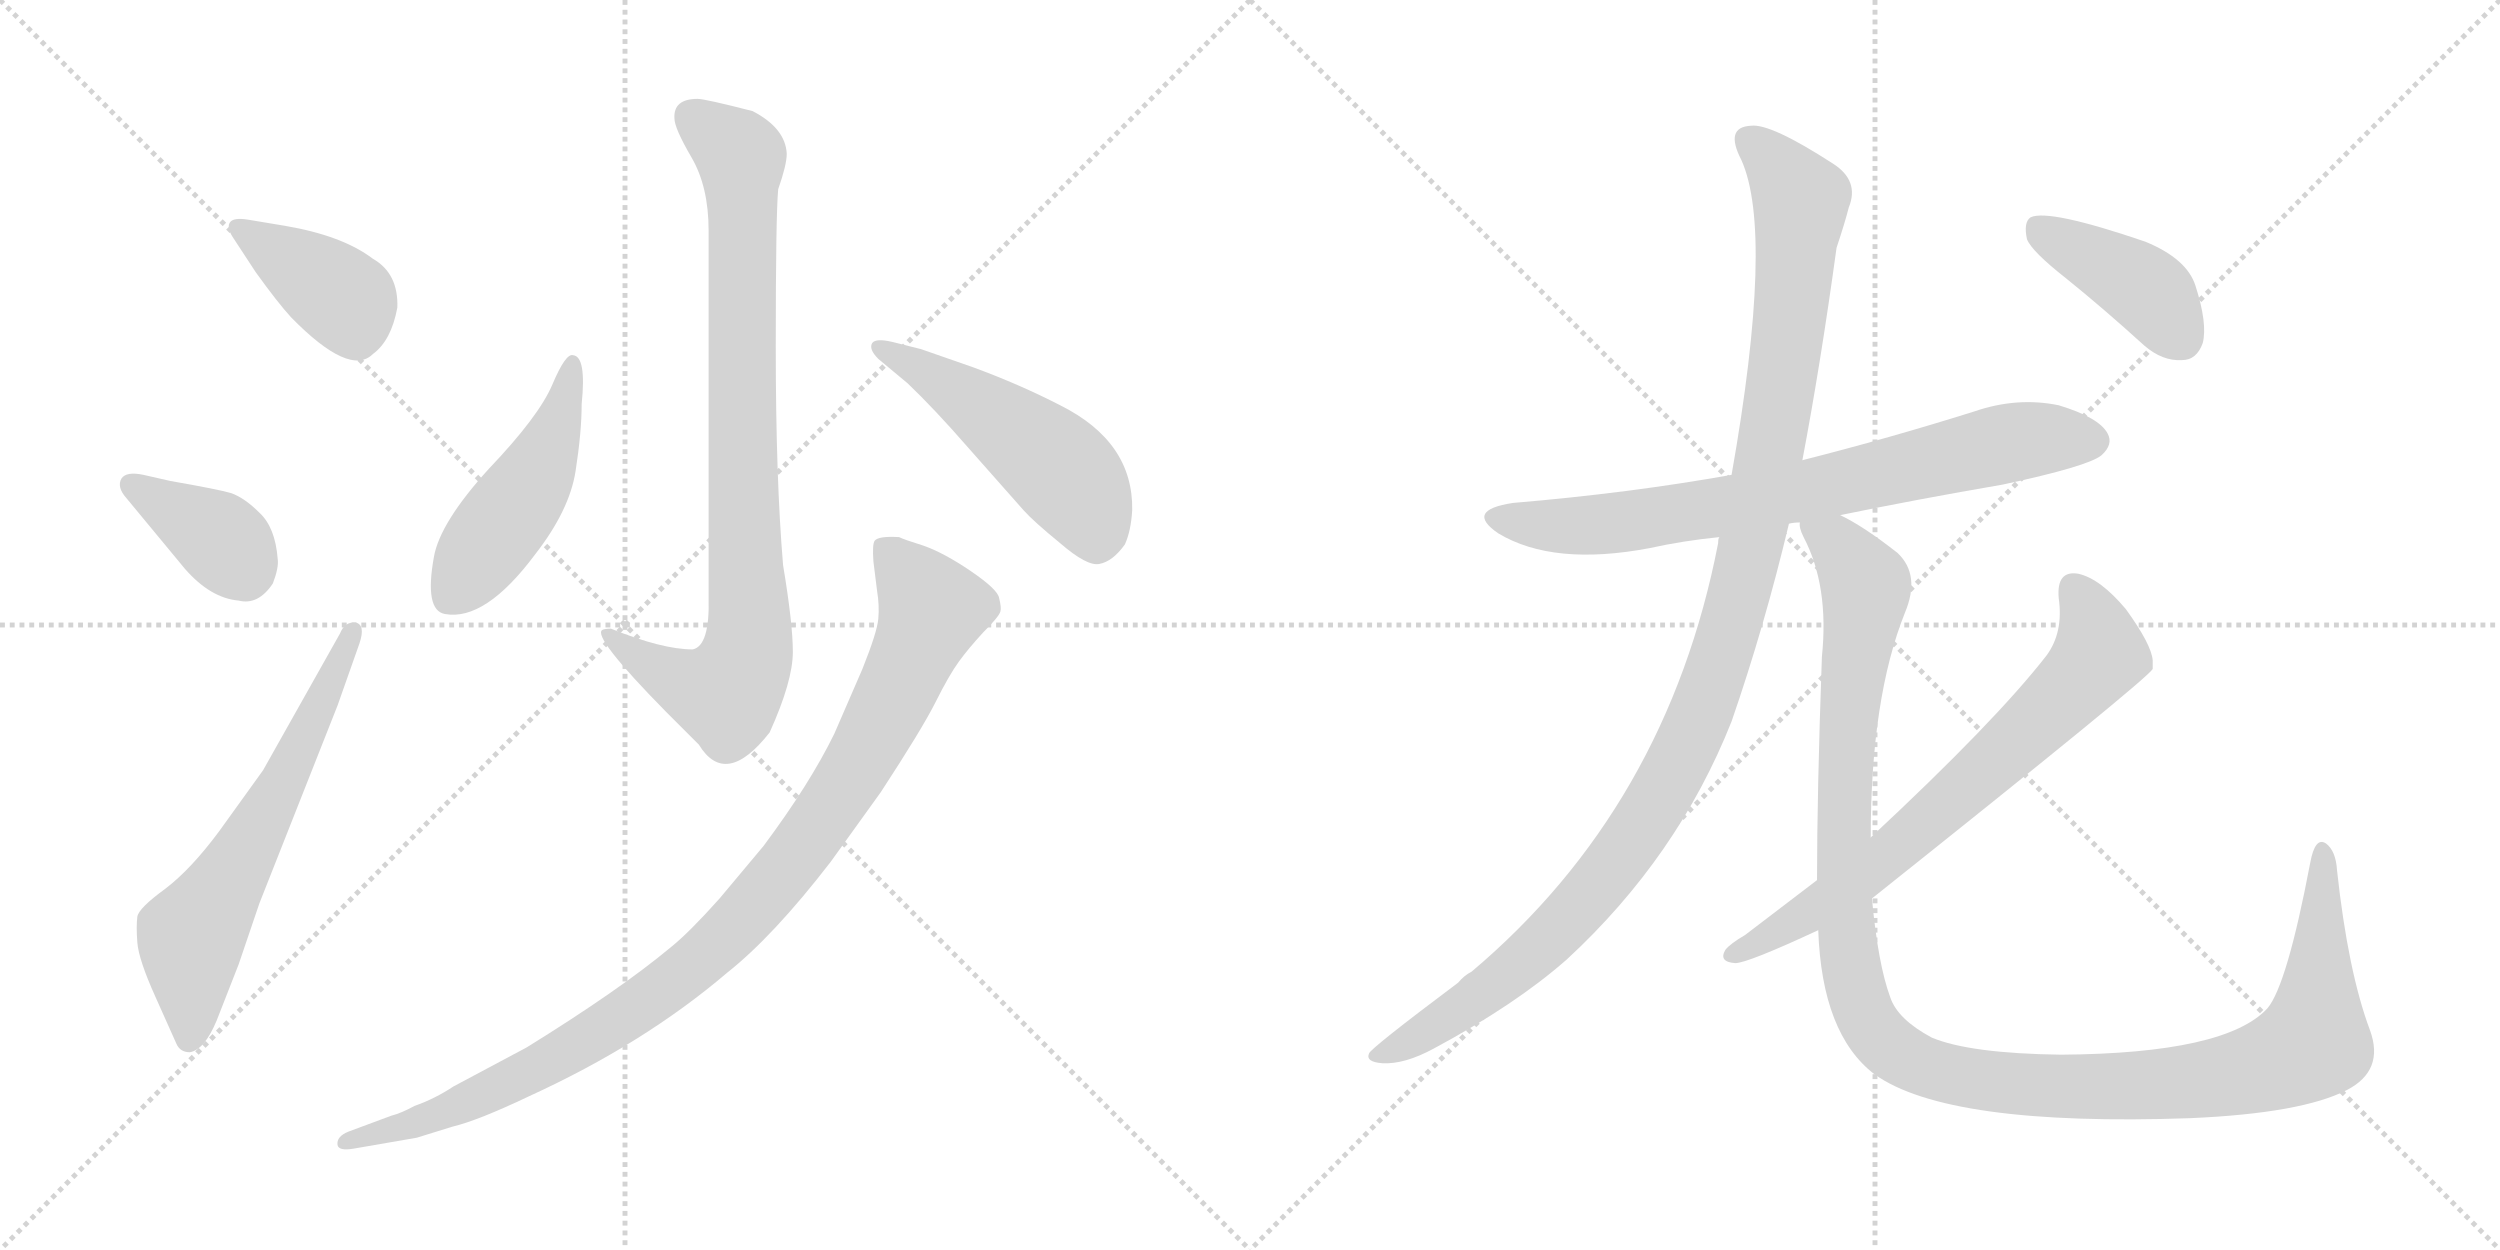 <svg version="1.1" viewBox="0 0 2048 1024" xmlns="http://www.w3.org/2000/svg">
  <g stroke="lightgray" stroke-dasharray="1,1" stroke-width="1" transform="scale(4, 4)">
    <line x1="0" y1="0" x2="256" y2="256"></line>
    <line x1="256" y1="0" x2="0" y2="256"></line>
    <line x1="128" y1="0" x2="128" y2="256"></line>
    <line x1="0" y1="128" x2="256" y2="128"></line>
    <line x1="256" y1="0" x2="512" y2="256"></line>
    <line x1="512" y1="0" x2="256" y2="256"></line>
    <line x1="384" y1="0" x2="384" y2="256"></line>
    <line x1="256" y1="128" x2="512" y2="128"></line>
  </g>
<g transform="scale(1, -1) translate(0, -850)">
   <style type="text/css">
    @keyframes keyframes0 {
      from {
       stroke: black;
       stroke-dashoffset: 392;
       stroke-width: 128;
       }
       56% {
       animation-timing-function: step-end;
       stroke: black;
       stroke-dashoffset: 0;
       stroke-width: 128;
       }
       to {
       stroke: black;
       stroke-width: 1024;
       }
       }
       #make-me-a-hanzi-animation-0 {
         animation: keyframes0 0.569s both;
         animation-delay: 0s;
         animation-timing-function: linear;
       }
    @keyframes keyframes1 {
      from {
       stroke: black;
       stroke-dashoffset: 375;
       stroke-width: 128;
       }
       55% {
       animation-timing-function: step-end;
       stroke: black;
       stroke-dashoffset: 0;
       stroke-width: 128;
       }
       to {
       stroke: black;
       stroke-width: 1024;
       }
       }
       #make-me-a-hanzi-animation-1 {
         animation: keyframes1 0.555s both;
         animation-delay: 0.569s;
         animation-timing-function: linear;
       }
    @keyframes keyframes2 {
      from {
       stroke: black;
       stroke-dashoffset: 621;
       stroke-width: 128;
       }
       67% {
       animation-timing-function: step-end;
       stroke: black;
       stroke-dashoffset: 0;
       stroke-width: 128;
       }
       to {
       stroke: black;
       stroke-width: 1024;
       }
       }
       #make-me-a-hanzi-animation-2 {
         animation: keyframes2 0.755s both;
         animation-delay: 1.124s;
         animation-timing-function: linear;
       }
    @keyframes keyframes3 {
      from {
       stroke: black;
       stroke-dashoffset: 862;
       stroke-width: 128;
       }
       74% {
       animation-timing-function: step-end;
       stroke: black;
       stroke-dashoffset: 0;
       stroke-width: 128;
       }
       to {
       stroke: black;
       stroke-width: 1024;
       }
       }
       #make-me-a-hanzi-animation-3 {
         animation: keyframes3 0.951s both;
         animation-delay: 1.88s;
         animation-timing-function: linear;
       }
    @keyframes keyframes4 {
      from {
       stroke: black;
       stroke-dashoffset: 471;
       stroke-width: 128;
       }
       61% {
       animation-timing-function: step-end;
       stroke: black;
       stroke-dashoffset: 0;
       stroke-width: 128;
       }
       to {
       stroke: black;
       stroke-width: 1024;
       }
       }
       #make-me-a-hanzi-animation-4 {
         animation: keyframes4 0.633s both;
         animation-delay: 2.831s;
         animation-timing-function: linear;
       }
    @keyframes keyframes5 {
      from {
       stroke: black;
       stroke-dashoffset: 503;
       stroke-width: 128;
       }
       62% {
       animation-timing-function: step-end;
       stroke: black;
       stroke-dashoffset: 0;
       stroke-width: 128;
       }
       to {
       stroke: black;
       stroke-width: 1024;
       }
       }
       #make-me-a-hanzi-animation-5 {
         animation: keyframes5 0.659s both;
         animation-delay: 3.464s;
         animation-timing-function: linear;
       }
    @keyframes keyframes6 {
      from {
       stroke: black;
       stroke-dashoffset: 996;
       stroke-width: 128;
       }
       76% {
       animation-timing-function: step-end;
       stroke: black;
       stroke-dashoffset: 0;
       stroke-width: 128;
       }
       to {
       stroke: black;
       stroke-width: 1024;
       }
       }
       #make-me-a-hanzi-animation-6 {
         animation: keyframes6 1.061s both;
         animation-delay: 4.124s;
         animation-timing-function: linear;
       }
    @keyframes keyframes7 {
      from {
       stroke: black;
       stroke-dashoffset: 748;
       stroke-width: 128;
       }
       71% {
       animation-timing-function: step-end;
       stroke: black;
       stroke-dashoffset: 0;
       stroke-width: 128;
       }
       to {
       stroke: black;
       stroke-width: 1024;
       }
       }
       #make-me-a-hanzi-animation-7 {
         animation: keyframes7 0.859s both;
         animation-delay: 5.184s;
         animation-timing-function: linear;
       }
    @keyframes keyframes8 {
      from {
       stroke: black;
       stroke-dashoffset: 1143;
       stroke-width: 128;
       }
       79% {
       animation-timing-function: step-end;
       stroke: black;
       stroke-dashoffset: 0;
       stroke-width: 128;
       }
       to {
       stroke: black;
       stroke-width: 1024;
       }
       }
       #make-me-a-hanzi-animation-8 {
         animation: keyframes8 1.18s both;
         animation-delay: 6.043s;
         animation-timing-function: linear;
       }
    @keyframes keyframes9 {
      from {
       stroke: black;
       stroke-dashoffset: 1223;
       stroke-width: 128;
       }
       80% {
       animation-timing-function: step-end;
       stroke: black;
       stroke-dashoffset: 0;
       stroke-width: 128;
       }
       to {
       stroke: black;
       stroke-width: 1024;
       }
       }
       #make-me-a-hanzi-animation-9 {
         animation: keyframes9 1.245s both;
         animation-delay: 7.223s;
         animation-timing-function: linear;
       }
    @keyframes keyframes10 {
      from {
       stroke: black;
       stroke-dashoffset: 701;
       stroke-width: 128;
       }
       70% {
       animation-timing-function: step-end;
       stroke: black;
       stroke-dashoffset: 0;
       stroke-width: 128;
       }
       to {
       stroke: black;
       stroke-width: 1024;
       }
       }
       #make-me-a-hanzi-animation-10 {
         animation: keyframes10 0.82s both;
         animation-delay: 8.468s;
         animation-timing-function: linear;
       }
    @keyframes keyframes11 {
      from {
       stroke: black;
       stroke-dashoffset: 409;
       stroke-width: 128;
       }
       57% {
       animation-timing-function: step-end;
       stroke: black;
       stroke-dashoffset: 0;
       stroke-width: 128;
       }
       to {
       stroke: black;
       stroke-width: 1024;
       }
       }
       #make-me-a-hanzi-animation-11 {
         animation: keyframes11 0.583s both;
         animation-delay: 9.289s;
         animation-timing-function: linear;
       }
</style>
<path d="M 233.5 665.0 L 203.5 670.0 Q 191.5 672.0 188.5 668.0 Q 185.5 664.0 190.5 656.0 L 209.5 627.0 Q 227.5 602.0 238.5 590.0 Q 286.5 541.0 305.5 560.0 Q 320.5 571.0 325.5 598.0 Q 326.5 626.0 305.5 638.0 Q 280.5 657.0 233.5 665.0 Z" fill="lightgray"></path> 
<path d="M 103.5 442.0 L 151.5 384.0 Q 172.5 360.0 195.5 358.0 Q 211.5 354.0 223.5 372.0 Q 228.5 385.0 227.5 392.0 Q 225.5 418.0 212.5 430.0 Q 200.5 442.0 189.5 446.0 Q 179.5 449.0 139.5 456.0 L 117.5 461.0 Q 103.5 464.0 99.5 458.0 Q 95.5 451.0 103.5 442.0 Z" fill="lightgray"></path> 
<path d="M 278.5 331.0 L 215.5 219.0 L 179.5 169.0 Q 156.5 138.0 135.5 122.0 Q 113.5 106.0 112.5 99.0 Q 111.5 91.0 112.5 78.0 Q 113.5 64.0 127.5 33.0 L 144.5 -5.0 Q 147.5 -12.0 155.5 -12.0 Q 167.5 -10.0 177.5 14.0 L 195.5 60.0 L 212.5 110.0 L 276.5 272.0 L 294.5 323.0 Q 299.5 338.0 291.5 340.0 Q 282.5 341.0 278.5 331.0 Z" fill="lightgray"></path> 
<path d="M 571.5 769.0 Q 551.5 769.0 552.5 753.0 Q 552.5 745.0 566.5 721.0 Q 580.5 697.0 580.5 661.0 L 580.5 360.0 Q 581.5 321.0 567.5 318.0 Q 542.5 318.0 500.5 335.0 Q 495.5 335.0 493.5 334.0 Q 484.5 329.0 545.5 267.0 L 572.5 240.0 Q 594.5 204.0 630.5 250.0 Q 649.5 292.0 649.5 316.0 Q 649.5 339.0 641.5 387.0 Q 635.5 458.0 635.5 566.0 Q 635.5 674.0 637.5 695.0 Q 644.5 715.0 644.5 724.0 Q 643.5 745.0 616.5 759.0 Q 577.5 769.0 571.5 769.0 Z" fill="lightgray"></path> 
<path d="M 469.5 559.0 Q 463.5 561.0 452.5 535.0 Q 441.5 509.0 400.5 466.0 Q 360.5 422.0 355.5 394.0 Q 347.5 350.0 364.5 347.0 Q 397.5 341.0 438.5 396.0 Q 466.5 432.0 471.5 464.0 Q 476.5 496.0 476.5 519.0 Q 480.5 558.0 469.5 559.0 Z" fill="lightgray"></path> 
<path d="M 719.5 556.0 L 743.5 536.0 Q 765.5 515.0 792.5 484.0 L 838.5 432.0 Q 846.5 423.0 868.5 405.0 Q 890.5 386.0 900.5 388.0 Q 911.5 390.0 921.5 404.0 Q 926.5 415.0 927.5 432.0 Q 928.5 488.0 868.5 518.0 Q 835.5 535.0 797.5 549.0 L 754.5 564.0 L 730.5 570.0 Q 717.5 573.0 714.5 569.0 Q 711.5 564.0 719.5 556.0 Z" fill="lightgray"></path> 
<path d="M 289.5 -91.0 L 341.5 -82.0 L 370.5 -73.0 Q 391.5 -68.0 433.5 -48.0 Q 527.5 -5.0 595.5 53.0 Q 633.5 83.0 680.5 144.0 L 721.5 201.0 Q 755.5 253.0 766.5 275.0 Q 777.5 297.0 785.5 308.0 Q 793.5 319.0 805.5 332.0 Q 818.5 345.0 819.5 349.0 Q 820.5 352.0 818.5 360.0 Q 817.5 367.0 795.5 382.0 Q 773.5 397.0 756.5 403.0 Q 740.5 408.0 736.5 410.0 Q 719.5 411.0 716.5 407.0 Q 714.5 404.0 715.5 390.0 L 718.5 366.0 Q 720.5 354.0 719.5 343.0 Q 718.5 332.0 706.5 302.0 L 683.5 249.0 Q 663.5 208.0 625.5 157.0 L 589.5 114.0 Q 564.5 86.0 549.5 74.0 Q 507.5 39.0 431.5 -8.0 L 371.5 -40.0 Q 356.5 -50.0 339.5 -56.0 Q 328.5 -62.0 320.5 -64.0 L 285.5 -77.0 Q 275.5 -81.0 276.5 -88.0 Q 277.5 -93.0 289.5 -91.0 Z" fill="lightgray"></path> 
<path d="M 1507.5 428.0 Q 1570.5 441.0 1640.5 453.0 Q 1710.5 468.0 1721.5 477.0 Q 1731.5 486.0 1726.5 495.0 Q 1719.5 508.0 1686.5 518.0 Q 1652.5 525.0 1617.5 513.0 Q 1547.5 491.0 1476.5 473.0 L 1418.5 461.0 Q 1334.5 446.0 1239.5 438.0 Q 1199.5 432.0 1227.5 413.0 Q 1272.5 386.0 1351.5 401.0 Q 1378.5 407.0 1408.5 410.0 L 1465.5 421.0 Q 1469.5 422.0 1474.5 422.0 L 1507.5 428.0 Z" fill="lightgray"></path> 
<path d="M 1476.5 473.0 Q 1491.5 552.0 1504.5 647.0 Q 1511.5 668.0 1514.5 680.0 Q 1523.5 702.0 1501.5 716.0 Q 1450.5 749.0 1434.5 747.0 Q 1412.5 746.0 1426.5 719.0 Q 1453.5 659.0 1418.5 461.0 L 1408.5 410.0 Q 1407.5 409.0 1407.5 405.0 Q 1365.5 189.0 1205.5 54.0 Q 1199.5 51.0 1194.5 45.0 Q 1122.5 -9.0 1121.5 -13.0 Q 1118.5 -20.0 1132.5 -21.0 Q 1150.5 -22.0 1174.5 -9.0 Q 1241.5 27.0 1283.5 64.0 Q 1374.5 148.0 1418.5 259.0 Q 1445.5 337.0 1465.5 421.0 L 1476.5 473.0 Z" fill="lightgray"></path> 
<path d="M 1489.5 88.0 Q 1492.5 3.0 1535.5 -30.0 Q 1595.5 -73.0 1794.5 -66.0 Q 1885.5 -62.0 1922.5 -43.0 Q 1953.5 -27.0 1941.5 6.0 Q 1923.5 54.0 1914.5 137.0 Q 1913.5 153.0 1905.5 159.0 Q 1896.5 165.0 1892.5 143.0 Q 1873.5 43.0 1857.5 24.0 Q 1823.5 -13.0 1688.5 -14.0 Q 1613.5 -13.0 1582.5 0.0 Q 1554.5 15.0 1548.5 33.0 Q 1538.5 60.0 1533.5 114.0 L 1532.5 164.0 Q 1532.5 278.0 1560.5 348.0 Q 1573.5 379.0 1554.5 397.0 Q 1526.5 419.0 1507.5 428.0 C 1481.5 443.0 1464.5 450.0 1474.5 422.0 Q 1473.5 418.0 1477.5 410.0 Q 1498.5 370.0 1492.5 312.0 Q 1488.5 200.0 1488.5 129.0 L 1489.5 88.0 Z" fill="lightgray"></path> 
<path d="M 1488.5 129.0 L 1429.5 84.0 Q 1417.5 77.0 1413.5 72.0 Q 1407.5 62.0 1421.5 61.0 Q 1431.5 61.0 1489.5 88.0 L 1533.5 114.0 Q 1759.5 294.0 1763.5 302.0 L 1763.5 309.0 Q 1762.5 322.0 1741.5 351.0 Q 1720.5 376.0 1702.5 380.0 Q 1684.5 383.0 1686.5 360.0 Q 1690.5 332.0 1676.5 313.0 Q 1634.5 259.0 1532.5 164.0 L 1488.5 129.0 Z" fill="lightgray"></path> 
<path d="M 1692.5 622.0 Q 1723.5 597.0 1756.5 567.0 Q 1771.5 554.0 1787.5 555.0 Q 1799.5 555.0 1804.5 569.0 Q 1808.5 585.0 1798.5 616.0 Q 1791.5 638.0 1757.5 652.0 Q 1678.5 679.0 1663.5 672.0 Q 1657.5 668.0 1660.5 654.0 Q 1664.5 644.0 1692.5 622.0 Z" fill="lightgray"></path> 
      <clipPath id="make-me-a-hanzi-clip-0">
      <path d="M 233.5 665.0 L 203.5 670.0 Q 191.5 672.0 188.5 668.0 Q 185.5 664.0 190.5 656.0 L 209.5 627.0 Q 227.5 602.0 238.5 590.0 Q 286.5 541.0 305.5 560.0 Q 320.5 571.0 325.5 598.0 Q 326.5 626.0 305.5 638.0 Q 280.5 657.0 233.5 665.0 Z" fill="lightgray"></path>
      </clipPath>
      <path clip-path="url(#make-me-a-hanzi-clip-0)" d="M 196.5 663.0 L 284.5 602.0 L 292.5 574.0 " fill="none" id="make-me-a-hanzi-animation-0" stroke-dasharray="264 528" stroke-linecap="round"></path>

      <clipPath id="make-me-a-hanzi-clip-1">
      <path d="M 103.5 442.0 L 151.5 384.0 Q 172.5 360.0 195.5 358.0 Q 211.5 354.0 223.5 372.0 Q 228.5 385.0 227.5 392.0 Q 225.5 418.0 212.5 430.0 Q 200.5 442.0 189.5 446.0 Q 179.5 449.0 139.5 456.0 L 117.5 461.0 Q 103.5 464.0 99.5 458.0 Q 95.5 451.0 103.5 442.0 Z" fill="lightgray"></path>
      </clipPath>
      <path clip-path="url(#make-me-a-hanzi-clip-1)" d="M 106.5 453.0 L 177.5 411.0 L 200.5 383.0 " fill="none" id="make-me-a-hanzi-animation-1" stroke-dasharray="247 494" stroke-linecap="round"></path>

      <clipPath id="make-me-a-hanzi-clip-2">
      <path d="M 278.5 331.0 L 215.5 219.0 L 179.5 169.0 Q 156.5 138.0 135.5 122.0 Q 113.5 106.0 112.5 99.0 Q 111.5 91.0 112.5 78.0 Q 113.5 64.0 127.5 33.0 L 144.5 -5.0 Q 147.5 -12.0 155.5 -12.0 Q 167.5 -10.0 177.5 14.0 L 195.5 60.0 L 212.5 110.0 L 276.5 272.0 L 294.5 323.0 Q 299.5 338.0 291.5 340.0 Q 282.5 341.0 278.5 331.0 Z" fill="lightgray"></path>
      </clipPath>
      <path clip-path="url(#make-me-a-hanzi-clip-2)" d="M 154.5 -1.0 L 156.5 80.0 L 226.5 198.0 L 287.5 332.0 " fill="none" id="make-me-a-hanzi-animation-2" stroke-dasharray="493 986" stroke-linecap="round"></path>

      <clipPath id="make-me-a-hanzi-clip-3">
      <path d="M 571.5 769.0 Q 551.5 769.0 552.5 753.0 Q 552.5 745.0 566.5 721.0 Q 580.5 697.0 580.5 661.0 L 580.5 360.0 Q 581.5 321.0 567.5 318.0 Q 542.5 318.0 500.5 335.0 Q 495.5 335.0 493.5 334.0 Q 484.5 329.0 545.5 267.0 L 572.5 240.0 Q 594.5 204.0 630.5 250.0 Q 649.5 292.0 649.5 316.0 Q 649.5 339.0 641.5 387.0 Q 635.5 458.0 635.5 566.0 Q 635.5 674.0 637.5 695.0 Q 644.5 715.0 644.5 724.0 Q 643.5 745.0 616.5 759.0 Q 577.5 769.0 571.5 769.0 Z" fill="lightgray"></path>
      </clipPath>
      <path clip-path="url(#make-me-a-hanzi-clip-3)" d="M 567.5 754.0 L 607.5 721.0 L 610.5 307.0 L 594.5 282.0 L 572.5 285.0 L 552.5 292.0 L 497.5 331.0 " fill="none" id="make-me-a-hanzi-animation-3" stroke-dasharray="734 1468" stroke-linecap="round"></path>

      <clipPath id="make-me-a-hanzi-clip-4">
      <path d="M 469.5 559.0 Q 463.5 561.0 452.5 535.0 Q 441.5 509.0 400.5 466.0 Q 360.5 422.0 355.5 394.0 Q 347.5 350.0 364.5 347.0 Q 397.5 341.0 438.5 396.0 Q 466.5 432.0 471.5 464.0 Q 476.5 496.0 476.5 519.0 Q 480.5 558.0 469.5 559.0 Z" fill="lightgray"></path>
      </clipPath>
      <path clip-path="url(#make-me-a-hanzi-clip-4)" d="M 468.5 552.0 L 466.5 530.0 L 446.5 475.0 L 370.5 364.0 " fill="none" id="make-me-a-hanzi-animation-4" stroke-dasharray="343 686" stroke-linecap="round"></path>

      <clipPath id="make-me-a-hanzi-clip-5">
      <path d="M 719.5 556.0 L 743.5 536.0 Q 765.5 515.0 792.5 484.0 L 838.5 432.0 Q 846.5 423.0 868.5 405.0 Q 890.5 386.0 900.5 388.0 Q 911.5 390.0 921.5 404.0 Q 926.5 415.0 927.5 432.0 Q 928.5 488.0 868.5 518.0 Q 835.5 535.0 797.5 549.0 L 754.5 564.0 L 730.5 570.0 Q 717.5 573.0 714.5 569.0 Q 711.5 564.0 719.5 556.0 Z" fill="lightgray"></path>
      </clipPath>
      <path clip-path="url(#make-me-a-hanzi-clip-5)" d="M 719.5 564.0 L 756.5 547.0 L 856.5 476.0 L 885.5 445.0 L 898.5 406.0 " fill="none" id="make-me-a-hanzi-animation-5" stroke-dasharray="375 750" stroke-linecap="round"></path>

      <clipPath id="make-me-a-hanzi-clip-6">
      <path d="M 289.5 -91.0 L 341.5 -82.0 L 370.5 -73.0 Q 391.5 -68.0 433.5 -48.0 Q 527.5 -5.0 595.5 53.0 Q 633.5 83.0 680.5 144.0 L 721.5 201.0 Q 755.5 253.0 766.5 275.0 Q 777.5 297.0 785.5 308.0 Q 793.5 319.0 805.5 332.0 Q 818.5 345.0 819.5 349.0 Q 820.5 352.0 818.5 360.0 Q 817.5 367.0 795.5 382.0 Q 773.5 397.0 756.5 403.0 Q 740.5 408.0 736.5 410.0 Q 719.5 411.0 716.5 407.0 Q 714.5 404.0 715.5 390.0 L 718.5 366.0 Q 720.5 354.0 719.5 343.0 Q 718.5 332.0 706.5 302.0 L 683.5 249.0 Q 663.5 208.0 625.5 157.0 L 589.5 114.0 Q 564.5 86.0 549.5 74.0 Q 507.5 39.0 431.5 -8.0 L 371.5 -40.0 Q 356.5 -50.0 339.5 -56.0 Q 328.5 -62.0 320.5 -64.0 L 285.5 -77.0 Q 275.5 -81.0 276.5 -88.0 Q 277.5 -93.0 289.5 -91.0 Z" fill="lightgray"></path>
      </clipPath>
      <path clip-path="url(#make-me-a-hanzi-clip-6)" d="M 722.5 403.0 L 757.5 362.0 L 759.5 338.0 L 695.5 211.0 L 612.5 102.0 L 541.5 38.0 L 448.5 -20.0 L 345.5 -69.0 L 284.5 -85.0 " fill="none" id="make-me-a-hanzi-animation-6" stroke-dasharray="868 1736" stroke-linecap="round"></path>

      <clipPath id="make-me-a-hanzi-clip-7">
      <path d="M 1507.5 428.0 Q 1570.5 441.0 1640.5 453.0 Q 1710.5 468.0 1721.5 477.0 Q 1731.5 486.0 1726.5 495.0 Q 1719.5 508.0 1686.5 518.0 Q 1652.5 525.0 1617.5 513.0 Q 1547.5 491.0 1476.5 473.0 L 1418.5 461.0 Q 1334.5 446.0 1239.5 438.0 Q 1199.5 432.0 1227.5 413.0 Q 1272.5 386.0 1351.5 401.0 Q 1378.5 407.0 1408.5 410.0 L 1465.5 421.0 Q 1469.5 422.0 1474.5 422.0 L 1507.5 428.0 Z" fill="lightgray"></path>
      </clipPath>
      <path clip-path="url(#make-me-a-hanzi-clip-7)" d="M 1230.5 427.0 L 1276.5 419.0 L 1338.5 423.0 L 1509.5 454.0 L 1654.5 489.0 L 1714.5 489.0 " fill="none" id="make-me-a-hanzi-animation-7" stroke-dasharray="620 1240" stroke-linecap="round"></path>

      <clipPath id="make-me-a-hanzi-clip-8">
      <path d="M 1476.5 473.0 Q 1491.5 552.0 1504.5 647.0 Q 1511.5 668.0 1514.5 680.0 Q 1523.5 702.0 1501.5 716.0 Q 1450.5 749.0 1434.5 747.0 Q 1412.5 746.0 1426.5 719.0 Q 1453.5 659.0 1418.5 461.0 L 1408.5 410.0 Q 1407.5 409.0 1407.5 405.0 Q 1365.5 189.0 1205.5 54.0 Q 1199.5 51.0 1194.5 45.0 Q 1122.5 -9.0 1121.5 -13.0 Q 1118.5 -20.0 1132.5 -21.0 Q 1150.5 -22.0 1174.5 -9.0 Q 1241.5 27.0 1283.5 64.0 Q 1374.5 148.0 1418.5 259.0 Q 1445.5 337.0 1465.5 421.0 L 1476.5 473.0 Z" fill="lightgray"></path>
      </clipPath>
      <path clip-path="url(#make-me-a-hanzi-clip-8)" d="M 1434.5 732.0 L 1475.5 686.0 L 1446.5 459.0 L 1396.5 274.0 L 1358.5 194.0 L 1295.5 109.0 L 1235.5 52.0 L 1161.5 0.0 L 1127.5 -16.0 " fill="none" id="make-me-a-hanzi-animation-8" stroke-dasharray="1015 2030" stroke-linecap="round"></path>

      <clipPath id="make-me-a-hanzi-clip-9">
      <path d="M 1489.5 88.0 Q 1492.5 3.0 1535.5 -30.0 Q 1595.5 -73.0 1794.5 -66.0 Q 1885.5 -62.0 1922.5 -43.0 Q 1953.5 -27.0 1941.5 6.0 Q 1923.5 54.0 1914.5 137.0 Q 1913.5 153.0 1905.5 159.0 Q 1896.5 165.0 1892.5 143.0 Q 1873.5 43.0 1857.5 24.0 Q 1823.5 -13.0 1688.5 -14.0 Q 1613.5 -13.0 1582.5 0.0 Q 1554.5 15.0 1548.5 33.0 Q 1538.5 60.0 1533.5 114.0 L 1532.5 164.0 Q 1532.5 278.0 1560.5 348.0 Q 1573.5 379.0 1554.5 397.0 Q 1526.5 419.0 1507.5 428.0 C 1481.5 443.0 1464.5 450.0 1474.5 422.0 Q 1473.5 418.0 1477.5 410.0 Q 1498.5 370.0 1492.5 312.0 Q 1488.5 200.0 1488.5 129.0 L 1489.5 88.0 Z" fill="lightgray"></path>
      </clipPath>
      <path clip-path="url(#make-me-a-hanzi-clip-9)" d="M 1481.5 417.0 L 1504.5 405.0 L 1528.5 366.0 L 1514.5 266.0 L 1510.5 109.0 L 1523.5 30.0 L 1552.5 -11.0 L 1606.5 -32.0 L 1719.5 -41.0 L 1821.5 -32.0 L 1876.5 -15.0 L 1895.5 -4.0 L 1902.5 150.0 " fill="none" id="make-me-a-hanzi-animation-9" stroke-dasharray="1095 2190" stroke-linecap="round"></path>

      <clipPath id="make-me-a-hanzi-clip-10">
      <path d="M 1488.5 129.0 L 1429.5 84.0 Q 1417.5 77.0 1413.5 72.0 Q 1407.5 62.0 1421.5 61.0 Q 1431.5 61.0 1489.5 88.0 L 1533.5 114.0 Q 1759.5 294.0 1763.5 302.0 L 1763.5 309.0 Q 1762.5 322.0 1741.5 351.0 Q 1720.5 376.0 1702.5 380.0 Q 1684.5 383.0 1686.5 360.0 Q 1690.5 332.0 1676.5 313.0 Q 1634.5 259.0 1532.5 164.0 L 1488.5 129.0 Z" fill="lightgray"></path>
      </clipPath>
      <path clip-path="url(#make-me-a-hanzi-clip-10)" d="M 1699.5 366.0 L 1719.5 324.0 L 1718.5 311.0 L 1704.5 294.0 L 1534.5 137.0 L 1473.5 95.0 L 1421.5 69.0 " fill="none" id="make-me-a-hanzi-animation-10" stroke-dasharray="573 1146" stroke-linecap="round"></path>

      <clipPath id="make-me-a-hanzi-clip-11">
      <path d="M 1692.5 622.0 Q 1723.5 597.0 1756.5 567.0 Q 1771.5 554.0 1787.5 555.0 Q 1799.5 555.0 1804.5 569.0 Q 1808.5 585.0 1798.5 616.0 Q 1791.5 638.0 1757.5 652.0 Q 1678.5 679.0 1663.5 672.0 Q 1657.5 668.0 1660.5 654.0 Q 1664.5 644.0 1692.5 622.0 Z" fill="lightgray"></path>
      </clipPath>
      <path clip-path="url(#make-me-a-hanzi-clip-11)" d="M 1668.5 665.0 L 1758.5 612.0 L 1787.5 573.0 " fill="none" id="make-me-a-hanzi-animation-11" stroke-dasharray="281 562" stroke-linecap="round"></path>

</g>
</svg>
